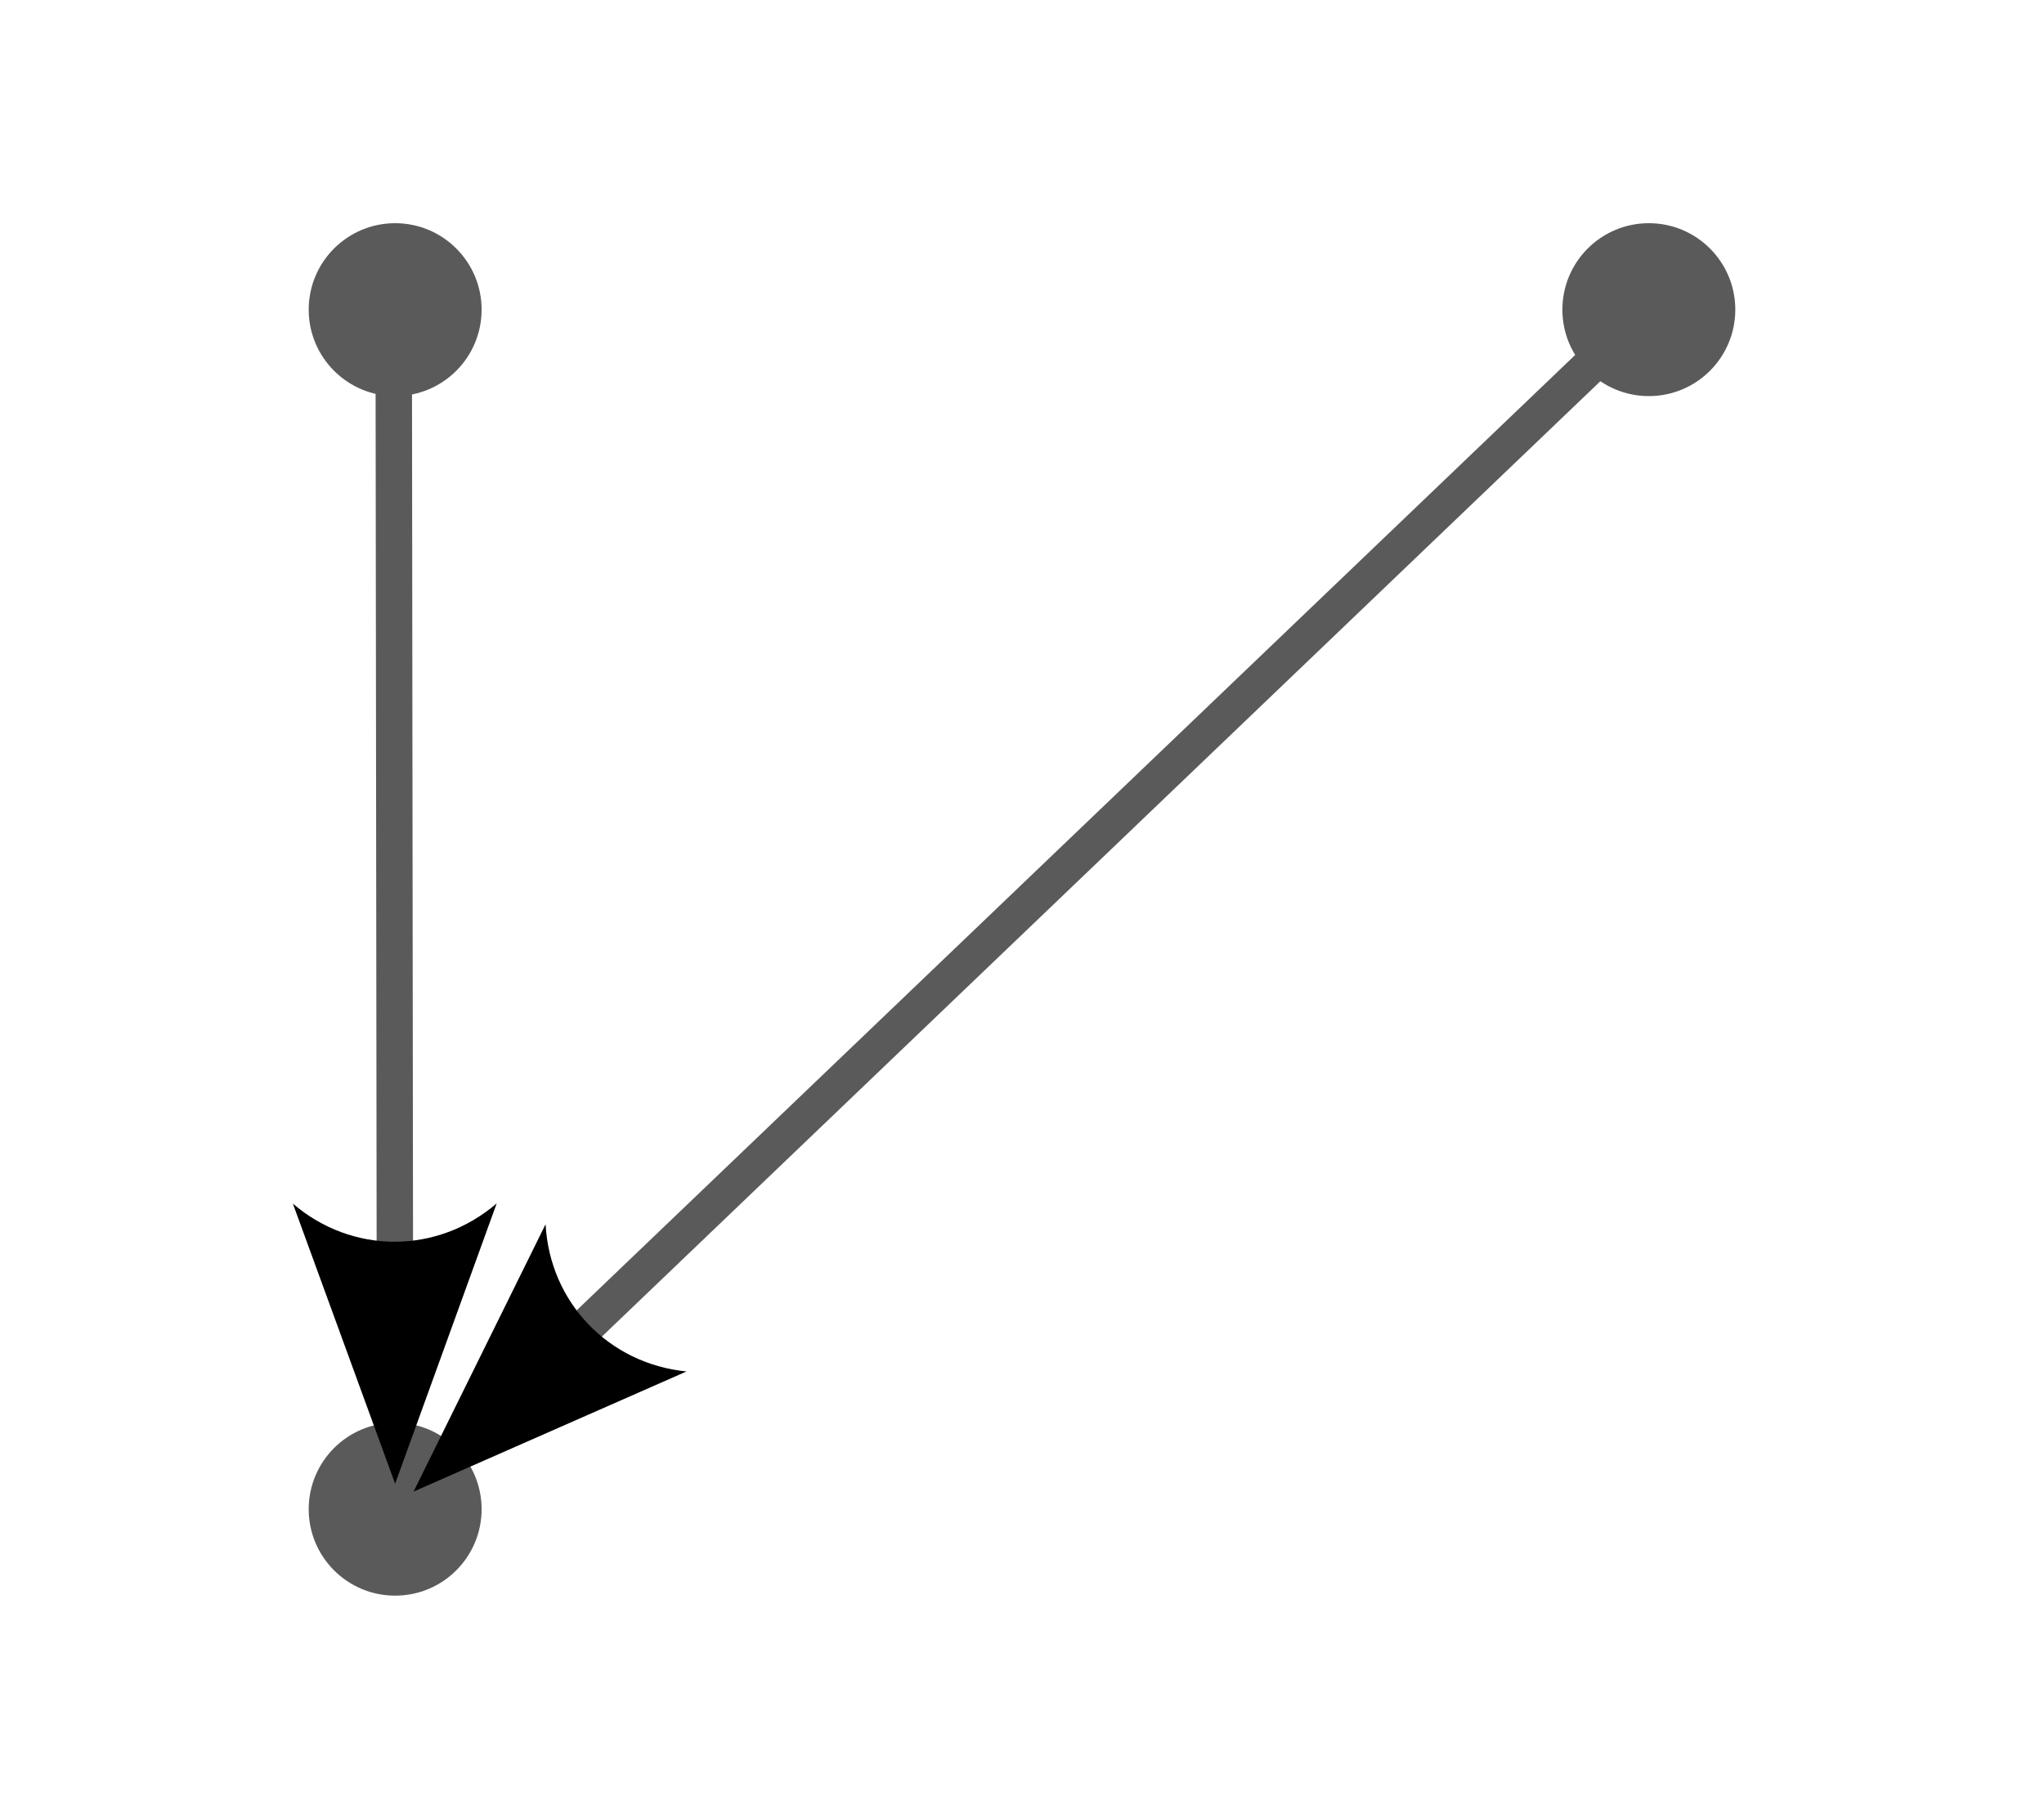 <?xml version="1.0" encoding="UTF-8" standalone="no"?>
<!-- Created with Inkscape (http://www.inkscape.org/) -->

<svg
   width="101.094mm"
   height="89.968mm"
   viewBox="0 0 101.094 89.968"
   version="1.1"
   id="svg1040"
   inkscape:version="1.2.2 (b0a8486, 2022-12-01)"
   sodipodi:docname="api_graph.svg"
   xmlns:inkscape="http://www.inkscape.org/namespaces/inkscape"
   xmlns:sodipodi="http://sodipodi.sourceforge.net/DTD/sodipodi-0.dtd"
   xmlns="http://www.w3.org/2000/svg"
   xmlns:svg="http://www.w3.org/2000/svg"
   xmlns:rdf="http://www.w3.org/1999/02/22-rdf-syntax-ns#"
   xmlns:cc="http://creativecommons.org/ns#"
   xmlns:dc="http://purl.org/dc/elements/1.1/">
  <defs
     id="defs1034">
    <marker
       style="overflow:visible"
       id="Arrow2"
       refX="7"
       refY="0"
       orient="auto-start-reverse"
       inkscape:stockid="Arrow2"
       markerWidth="7.7"
       markerHeight="5.6"
       viewBox="0 0 7.7 5.6"
       inkscape:isstock="true"
       inkscape:collect="always"
       preserveAspectRatio="xMidYMid">
      <path
         transform="scale(0.7)"
         d="M -2,-4 9,0 -2,4 c 2,-2.33 2,-5.66 0,-8 z"
         style="fill:context-stroke;fill-rule:evenodd;stroke:none"
         id="arrow2L" />
    </marker>
  </defs>
  <sodipodi:namedview
     id="base"
     pagecolor="#ffffff"
     bordercolor="#666666"
     borderopacity="1.0"
     inkscape:pageopacity="0.0"
     inkscape:pageshadow="2"
     inkscape:zoom="0.92443912"
     inkscape:cx="199.03961"
     inkscape:cy="222.29695"
     inkscape:document-units="mm"
     inkscape:current-layer="layer1"
     showgrid="false"
     fit-margin-top="0"
     fit-margin-left="0"
     fit-margin-right="0"
     fit-margin-bottom="0"
     inkscape:window-width="1309"
     inkscape:window-height="799"
     inkscape:window-x="579"
     inkscape:window-y="406"
     inkscape:window-maximized="0"
     inkscape:showpageshadow="2"
     inkscape:pagecheckerboard="0"
     inkscape:deskcolor="#d1d1d1" />
  <g
     inkscape:label="Layer 1"
     inkscape:groupmode="layer"
     id="layer1"
     transform="translate(2.922,-8.6)">
    <circle
       style="fill:#5a5a5a;fill-opacity:1;stroke:none;stroke-width:0.993"
       id="path465"
       cx="16.622"
       cy="23.916"
       r="4.276" />
    <circle
       style="fill:#5a5a5a;fill-opacity:1;stroke:none;stroke-width:0.993"
       id="circle1333"
       cx="78.628"
       cy="23.916"
       r="4.276" />
    <circle
       style="fill:#5a5a5a;fill-opacity:1;stroke:none;stroke-width:0.993"
       id="circle1335"
       cx="16.622"
       cy="83.25"
       r="4.276" />
    <path
       style="fill:none;stroke:#5a5a5a;stroke-width:1.8;stroke-linecap:butt;stroke-linejoin:miter;stroke-dasharray:none;stroke-dashoffset:0;stroke-opacity:1;marker-end:url(#Arrow2)"
       d="M 78.628,23.916 16.622,83.25"
       id="path1397" />
    <path
       style="fill:none;stroke:#5a5a5a;stroke-width:1.8;stroke-linecap:butt;stroke-linejoin:miter;stroke-dasharray:none;stroke-dashoffset:0;stroke-opacity:1;marker-end:url(#Arrow2)"
       d="m 16.55,23.659 0.072,59.591"
       id="path2416"
       sodipodi:nodetypes="cc" />
  </g>
</svg>
